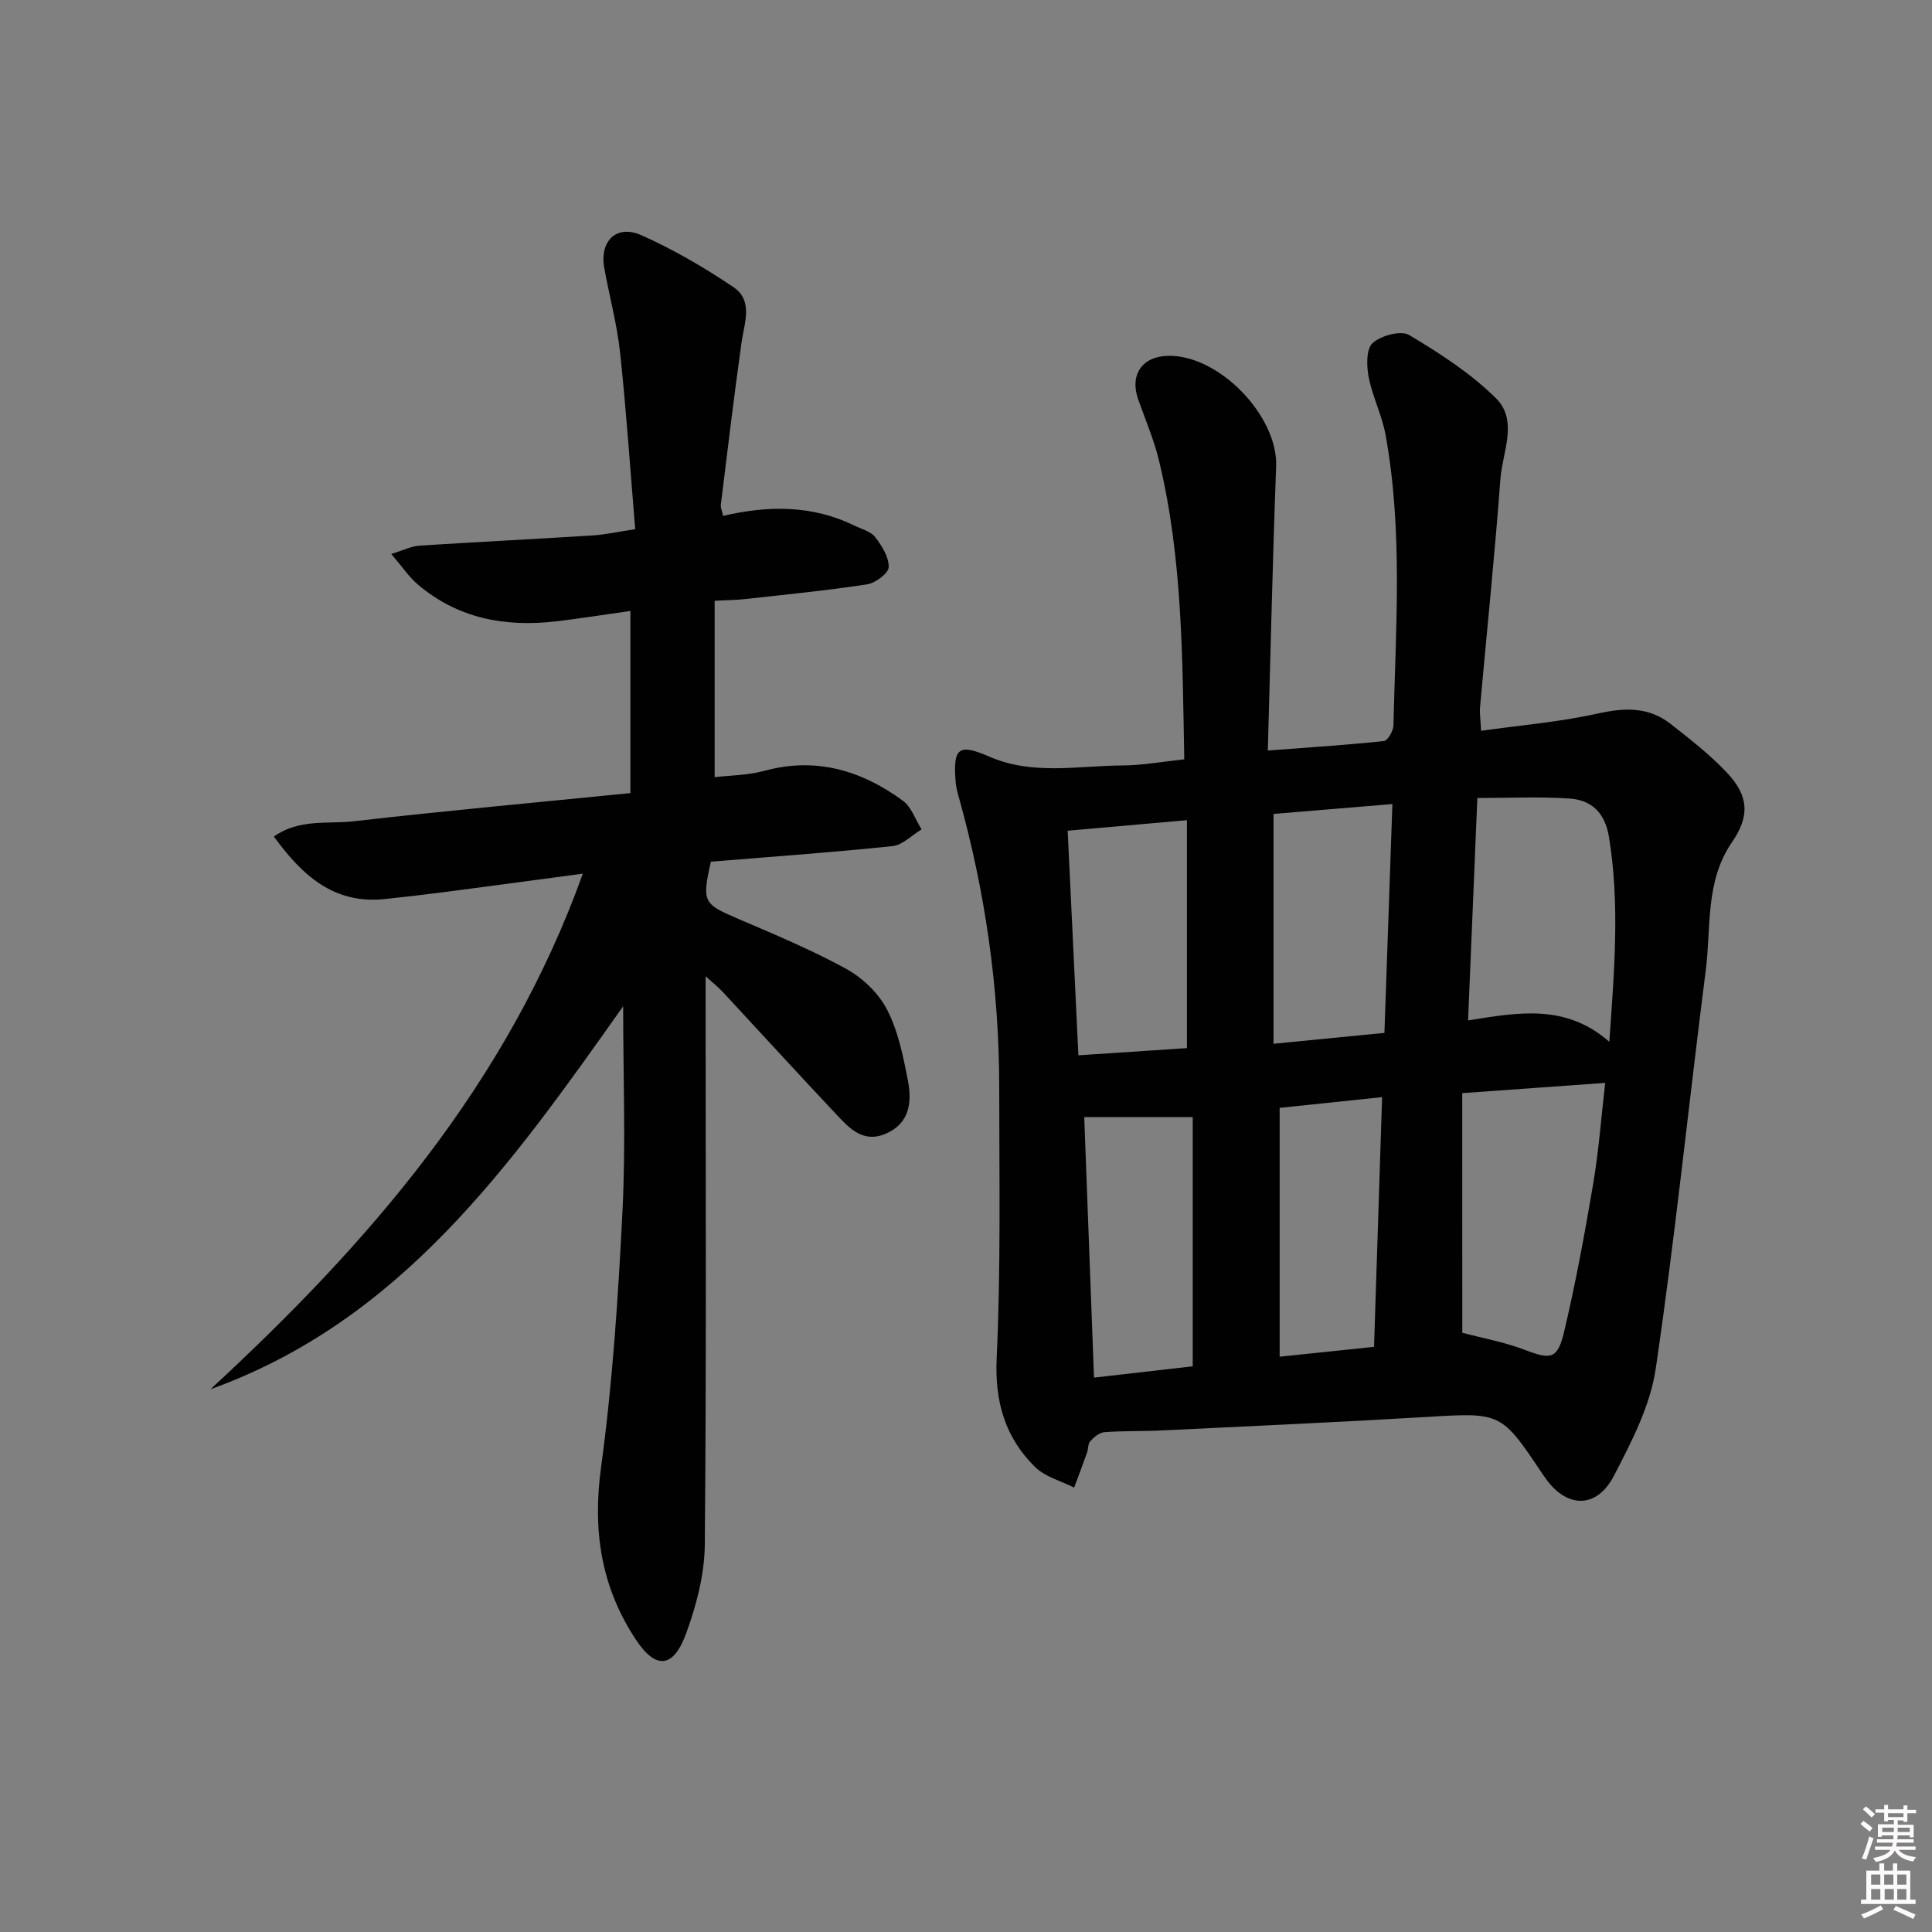 <svg enable-background="new 0 0 400 400" viewBox="0 0 400 400" xmlns="http://www.w3.org/2000/svg"><rect x="0" y="0" width="400" height="400" fill="#808080" stroke="none"/><path d="m385.2 377.6.6-.6c.6.4 1.3.9 1.9 1.5l-.6.7c-.8-.6-1.4-1.1-1.9-1.6zm.3 7.1c.6-1.4 1.1-2.9 1.5-4.5.3.1.6.3.9.4-.5 1.4-1 2.9-1.5 4.4l-.9-.2zm.2-10.1.6-.6c.7.5 1.3 1.1 1.9 1.6l-.7.7c-.6-.6-1.2-1.2-1.8-1.7zm8.4-.8h.8v.9h1.8v.7h-1.8v1.8h-.8v-.3h-1.2v.9h3.3v2.6h-.8v-.4h-2.5c0 .3 0 .6-.1.8h3.4v.7h-3.5c0 .3-.1.6-.1.8h4v.7h-3.5c.7.9 1.9 1.3 3.6 1.5-.2.2-.4.5-.6.9-1.9-.3-3.2-1.1-3.8-2.3-.5 1.1-1.8 2-3.9 2.4-.2-.3-.4-.5-.6-.8 1.9-.4 3.1-.9 3.6-1.7h-3.2v-.7h3.5c.1-.2.1-.5.2-.8h-3.3v-.7h3.4c0-.2 0-.5 0-.8h-2.4v.3h-.8v-2.6h3.3v-.9h-1.2v.3h-.8v-1.8h-1.8v-.7h1.8v-.9h.8v.9h3.2zm-4.4 5.5h2.4c0-.3 0-.6 0-.9h-2.4zm1.2-3.1h3.2v-.8h-3.2zm4.4 2.2h-2.4v.9h2.5v-.9z" fill="#fcfafa"/><path d="m389.2 385.8h.9v1.5h1.8v-1.5h.9v1.5h2.7v6h1.1v.9h-11.3v-.9h1.1v-6h2.7v-1.5zm.2 8.7.5.8c-1.2.6-2.5 1.3-4 1.9-.2-.3-.3-.6-.6-.8 1.6-.6 3-1.3 4.1-1.9zm-2-4.3h1.9v-2.1h-1.9zm0 3.1h1.9v-2.2h-1.9zm2.7-3.1h1.9v-2.1h-1.9zm.1 3.1h1.9v-2.2h-1.9zm2.3 1.3c1.4.6 2.7 1.2 4.1 1.8l-.5.9c-1.5-.7-2.8-1.4-4.1-1.9zm2.2-6.5h-1.9v2.1h1.9zm-1.9 5.2h1.9v-2.2h-1.9z" fill="#fcfafa"/><g fill="#010101"><path d="m245.19 157.21c-.39-21.04-.35-41.64-5.22-61.8-1.04-4.33-2.83-8.49-4.32-12.71-1.8-5.11.82-8.94 6.24-9.03 10.58-.18 22.71 12.51 22.32 22.88-.72 19.26-1.15 38.53-1.72 58.84 8.62-.65 16.34-1.15 24.03-1.96.79-.08 1.95-2.1 1.98-3.25.45-20.09 2-40.22-1.64-60.18-.74-4.05-2.7-7.87-3.49-11.91-.45-2.31-.53-5.84.81-7.06 1.73-1.56 5.86-2.68 7.57-1.67 6.36 3.79 12.74 7.92 17.97 13.09 4.67 4.62 1.34 11.15.92 16.76-1.17 15.74-2.8 31.44-4.21 47.16-.12 1.29.1 2.61.22 4.93 8.24-1.16 16.29-1.82 24.09-3.56 5.56-1.24 10.57-1.45 15.13 2.13 4.05 3.17 8.16 6.37 11.67 10.1 4.55 4.83 4.77 8.99 1.04 14.41-5.58 8.13-4.28 17.57-5.42 26.51-3.52 27.49-6.32 55.08-10.36 82.49-1.13 7.65-4.99 15.11-8.63 22.13-3.65 7.04-9.99 6.8-14.43.2-.09-.14-.2-.27-.29-.4-8.67-13.01-8.66-12.86-24.16-11.94-18.25 1.09-36.52 1.9-54.79 2.79-3.95.19-7.93.06-11.87.36-1.03.08-2.14 1.04-2.91 1.87-.49.53-.38 1.58-.66 2.36-.86 2.42-1.78 4.83-2.67 7.24-2.73-1.39-6.01-2.21-8.09-4.26-6.2-6.12-8.37-13.5-7.95-22.54.87-18.62.53-37.3.53-55.96 0-20.55-2.89-40.72-8.46-60.51-.27-.95-.49-1.94-.57-2.92-.56-6.98.62-7.92 6.97-5.15 9 3.92 18.36 1.88 27.58 1.83 4.25-.03 8.49-.82 12.79-1.27zm57.56 118.72c4.4 1.17 8.81 1.96 12.91 3.53 5.41 2.07 6.81 2.02 8.18-3.76 2.4-10.13 4.28-20.39 6.02-30.66 1.14-6.76 1.65-13.63 2.48-20.84-10.25.73-19.58 1.4-29.6 2.12.01 17 .01 33.41.01 49.61zm1.2-64.67c10.41-1.64 20.17-3.5 29.24 4.43 1.07-15.03 2.18-28.69-.08-42.45-.82-4.98-3.6-7.6-8.14-7.91-6.21-.42-12.47-.11-19.1-.11-.64 15.25-1.26 30.15-1.92 46.04zm-40.28-42.74v47.58c8.06-.79 15.42-1.51 22.96-2.25.56-16.18 1.1-31.71 1.65-47.38-8.62.72-16.67 1.39-24.61 2.05zm-39.19 62.76c.65 17.34 1.32 35.37 2.02 53.94 7.3-.84 14.13-1.62 20.44-2.34 0-17.6 0-34.5 0-51.6-7.81 0-14.96 0-22.46 0zm-3.43-59.29c.76 16 1.49 31.17 2.22 46.5 8.08-.54 15.46-1.03 22.47-1.49 0-15.98 0-31.35 0-47.19-8.63.76-16.36 1.44-24.69 2.18zm63.43 106.86c.57-17.53 1.11-34.39 1.67-51.7-7.72.81-14.7 1.54-21.21 2.22v51.52c6.95-.73 12.99-1.36 19.54-2.04z"/><path d="m120.67 180.88c-10.1 1.35-19.12 2.58-28.15 3.75-4.28.56-8.57 1.06-12.86 1.51-10.51 1.1-17.04-4.83-22.96-12.94 5.25-3.73 11.13-2.55 16.5-3.16 18.96-2.18 37.97-3.9 57.32-5.84 0-12.82 0-25.06 0-37.71-5.04.71-10.05 1.51-15.09 2.12-10.66 1.29-20.58-.47-28.98-7.65-1.81-1.55-3.18-3.63-5.44-6.27 2.58-.79 4.17-1.61 5.81-1.72 11.94-.77 23.9-1.36 35.84-2.11 2.61-.16 5.19-.75 8.85-1.3-1.02-12.33-1.83-24.39-3.11-36.41-.63-5.91-2.21-11.72-3.28-17.59-1.04-5.67 2.51-9.18 7.73-6.84 6.61 2.96 12.98 6.66 18.99 10.72 4.17 2.81 2.26 7.42 1.68 11.52-1.56 11.16-2.9 22.35-4.28 33.54-.07.6.24 1.26.47 2.31 9.35-2.19 18.47-2.25 27.19 2.01 1.49.73 3.38 1.2 4.3 2.39 1.39 1.8 2.87 4.16 2.79 6.22-.05 1.29-2.77 3.3-4.51 3.56-8.36 1.28-16.79 2.1-25.2 3.04-1.79.2-3.61.21-6.32.35v36.52c3.01-.36 6.81-.36 10.35-1.32 10.69-2.9 20.07-.05 28.62 6.2 1.78 1.3 2.6 3.92 3.87 5.94-2.01 1.2-3.93 3.24-6.03 3.46-12.53 1.31-25.1 2.2-37.59 3.22-1.88 8.32-1.55 8.74 5.44 11.74 7.63 3.28 15.34 6.47 22.59 10.46 3.4 1.87 6.72 5.06 8.47 8.48 2.3 4.47 3.34 9.7 4.3 14.71.85 4.41.36 8.83-4.64 10.95-4.71 2-7.56-1.23-10.29-4.13-7.87-8.36-15.62-16.85-23.43-25.26-.85-.92-1.85-1.7-3.53-3.23v6.25c0 37.15.17 74.31-.17 111.46-.06 6.14-1.73 12.5-3.85 18.32-2.67 7.32-6.31 7.55-10.46 1.26-7.17-10.87-8.95-22.55-7.17-35.61 2.4-17.58 3.55-35.37 4.44-53.1.69-13.74.14-27.55.14-42.37-23.3 32.96-46.02 65.1-85.44 79.3 32.62-30.15 61.37-62.99 77.09-106.75z"/></g></svg>
